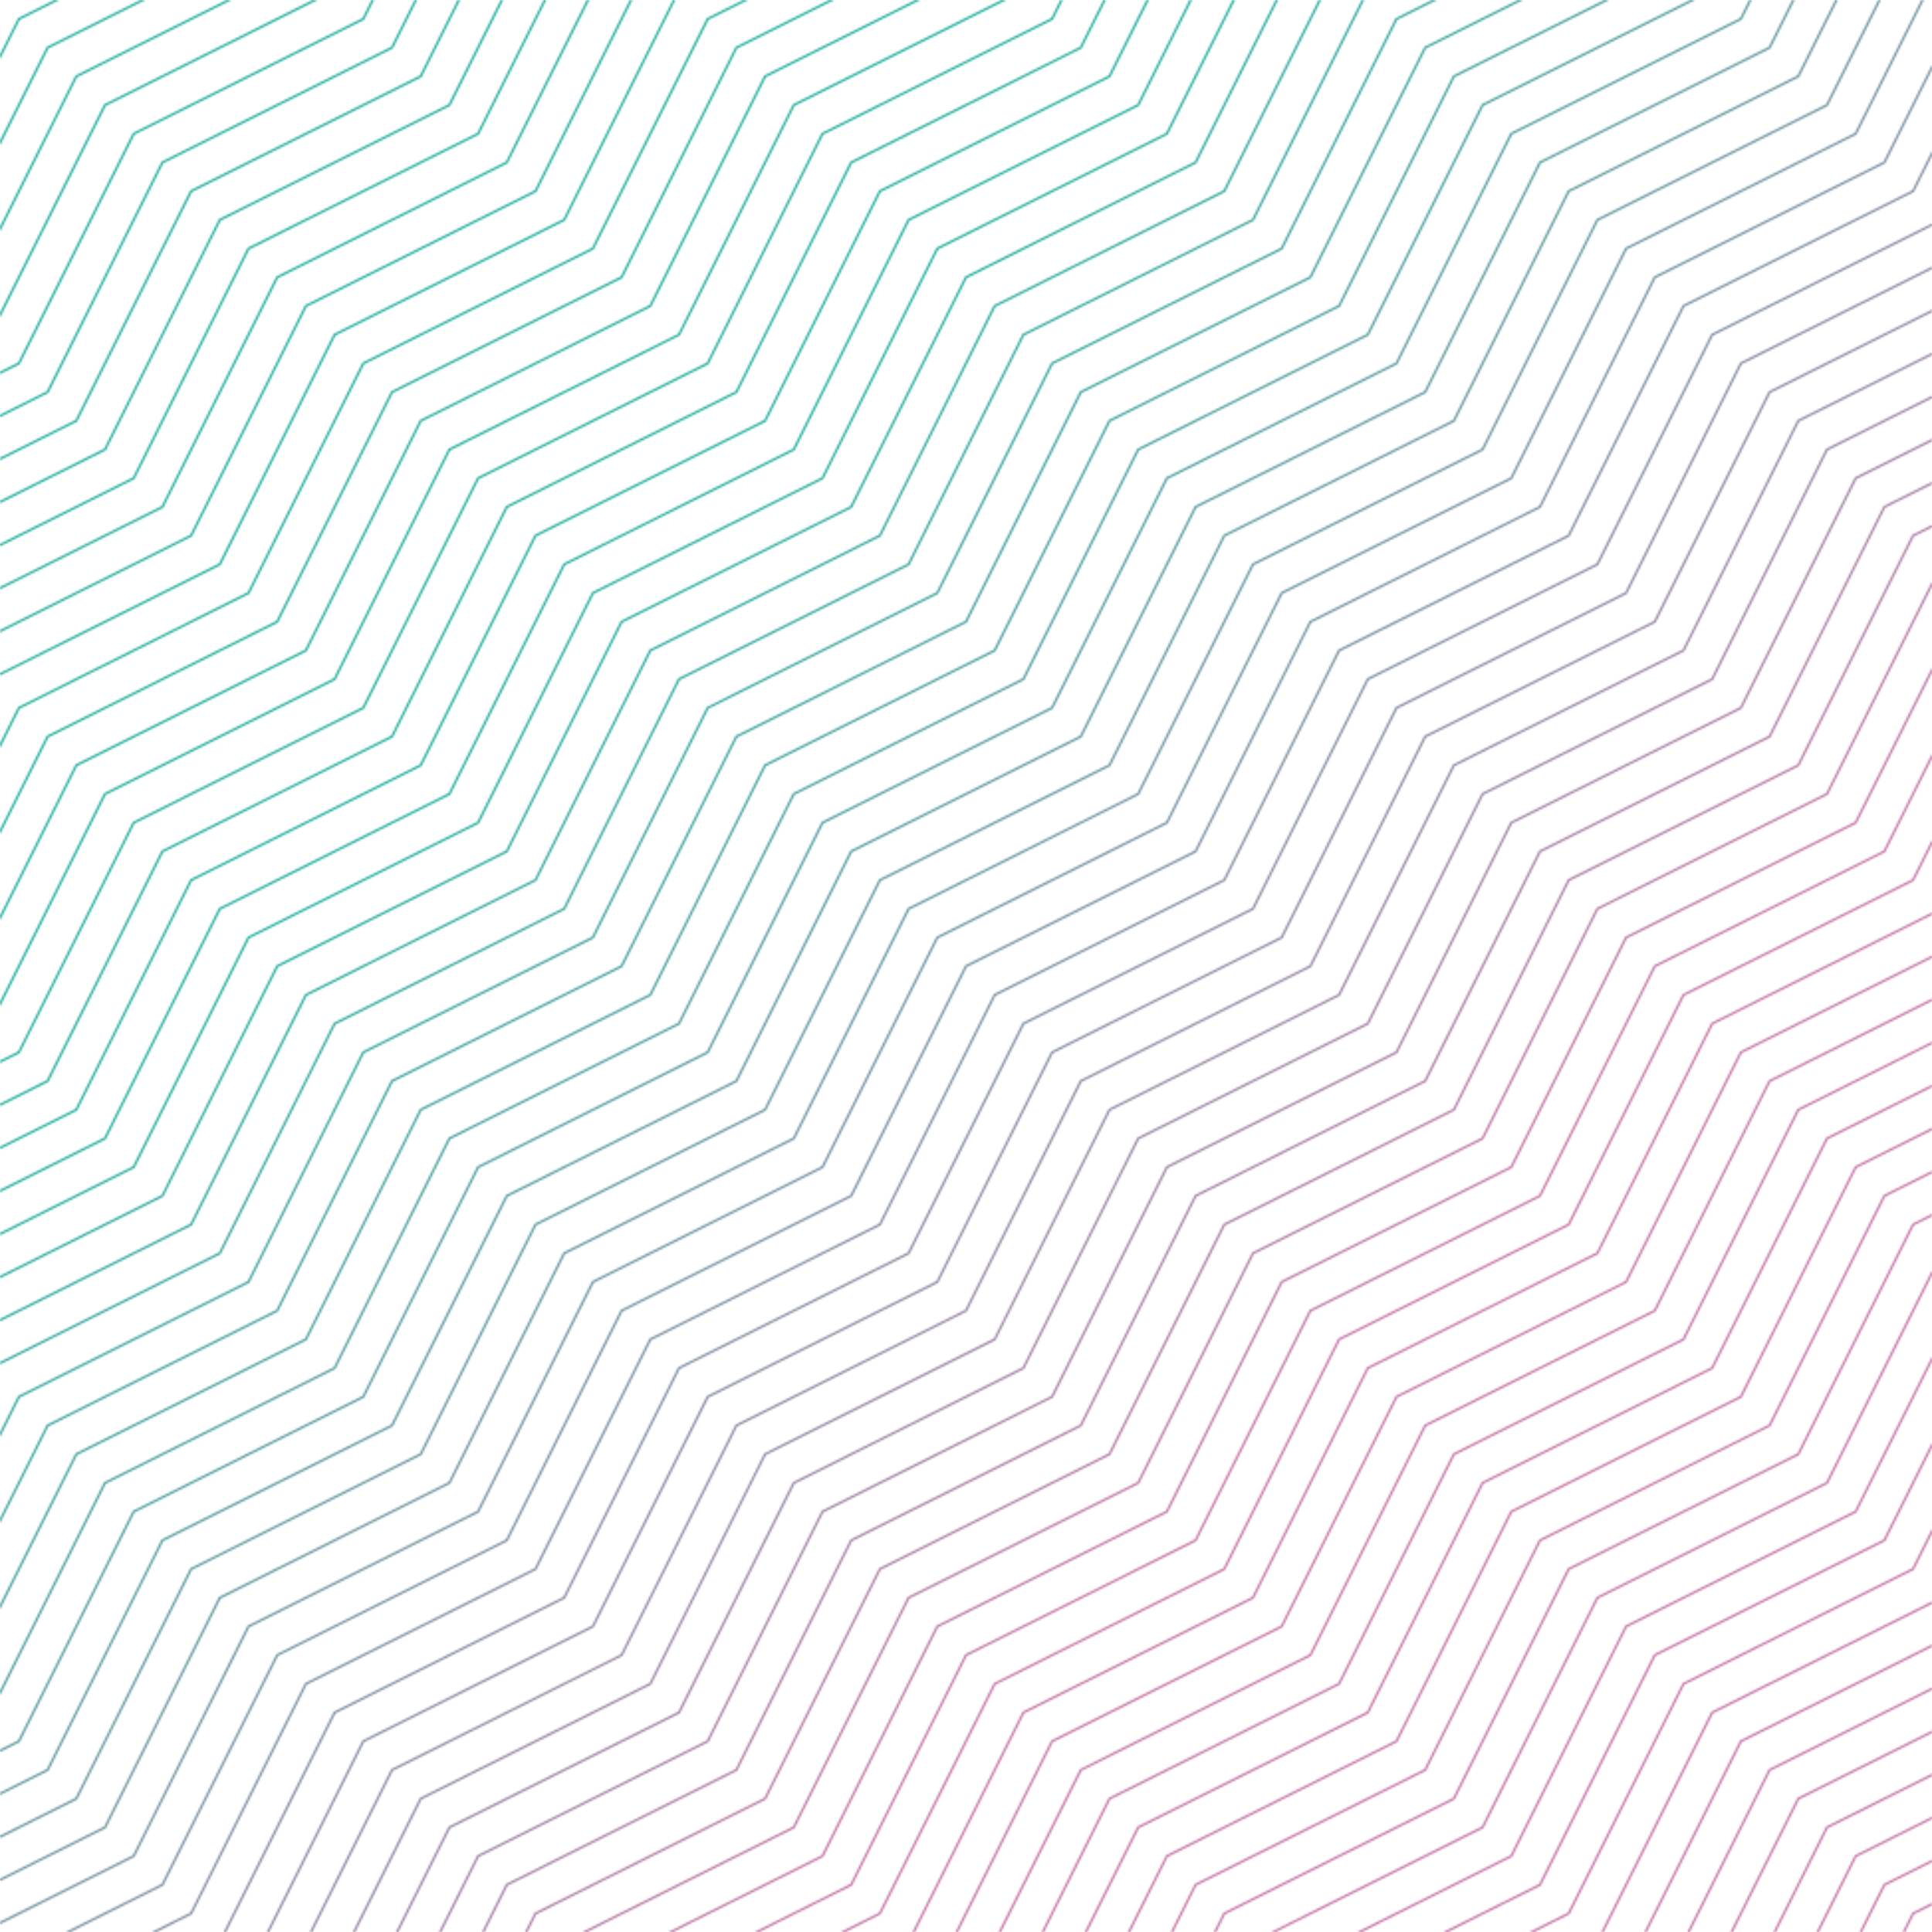<?xml version="1.0" encoding="UTF-8"?>
<svg width="974px" height="974px" viewBox="0 0 974 974" version="1.1" xmlns="http://www.w3.org/2000/svg" xmlns:xlink="http://www.w3.org/1999/xlink">
    <!-- Generator: Sketch 52.2 (67145) - http://www.bohemiancoding.com/sketch -->
    <title>pattern</title>
    <desc>Created with Sketch.</desc>
    <defs>
        <path d="M687.678,0 L632.075,111.228 L631.92,111.306 L516.325,169.116 L458.453,284.887 L458.297,284.968 L342.703,342.777 L284.827,458.549 L284.672,458.63 L169.077,516.436 L111.202,632.21 L111.046,632.288 L0,687.824 L0,686.657 L110.427,631.436 L168.302,515.661 L168.458,515.58 L284.053,457.774 L341.925,341.999 L342.08,341.922 L457.675,284.112 L515.547,168.338 L515.703,168.26 L631.297,110.454 L686.514,0 L687.678,0 Z M188.51,0 L183.545,9.928 L183.393,10.006 L67.798,67.812 L9.923,183.587 L0,188.549 L0,187.385 L9.148,182.812 L67.02,67.037 L67.176,66.96 L182.77,9.15 L187.343,0 L188.51,0 Z M210.212,0 L198.016,24.399 L197.861,24.477 L82.266,82.283 L24.391,198.057 L24.235,198.135 L0,210.259 L0,209.092 L23.613,197.283 L81.491,81.508 L81.647,81.431 L197.238,23.624 L209.045,0 L210.212,0 Z M463.834,0 L386.106,38.87 L328.231,154.645 L328.076,154.722 L212.484,212.532 L154.609,328.303 L154.453,328.381 L38.859,386.194 L0,463.927 L0,461.596 L38.084,385.416 L38.24,385.338 L153.831,327.528 L211.71,211.754 L211.862,211.676 L327.457,153.867 L385.332,38.095 L385.488,38.014 L461.504,0 L463.834,0 Z M420.426,0 L371.638,24.399 L313.763,140.174 L313.608,140.251 L198.016,198.057 L140.138,313.832 L139.985,313.91 L24.391,371.719 L0,420.514 L0,418.183 L23.613,370.941 L23.768,370.864 L139.363,313.057 L197.238,197.283 L197.394,197.205 L312.989,139.396 L370.864,23.624 L371.02,23.547 L418.096,0 L420.426,0 Z M507.238,0 L400.578,53.344 L342.703,169.116 L342.547,169.193 L226.952,227.003 L169.077,342.777 L168.921,342.855 L53.33,400.665 L0,507.343 L0,505.013 L52.552,399.887 L52.708,399.809 L168.302,341.999 L226.174,226.228 L226.33,226.147 L341.925,168.338 L399.8,52.566 L399.956,52.489 L504.907,0 L507.238,0 Z M231.917,0 L212.484,38.87 L212.329,38.948 L96.734,96.757 L38.859,212.532 L38.703,212.61 L0,231.965 L0,230.798 L38.084,211.754 L95.959,95.979 L96.115,95.901 L211.71,38.095 L230.75,0 L231.917,0 Z M377.019,0 L357.171,9.928 L299.295,125.699 L299.143,125.777 L183.545,183.587 L125.67,299.361 L125.517,299.439 L9.923,357.248 L0,377.098 L0,374.767 L9.148,356.474 L9.3,356.393 L124.895,298.583 L182.77,182.812 L182.926,182.734 L298.521,124.925 L356.393,9.15 L356.548,9.072 L374.692,0 L377.019,0 Z M116.586,0 L38.859,38.87 L0,116.607 L0,114.276 L38.084,38.095 L38.24,38.014 L114.252,0 L116.586,0 Z M159.993,0 L53.33,53.344 L0,160.023 L0,157.692 L52.552,52.566 L52.708,52.489 L157.659,0 L159.993,0 Z M73.179,0 L24.391,24.399 L0,73.19 L0,70.86 L23.613,23.624 L70.848,0 L73.179,0 Z M340.43,0 L284.827,111.228 L284.672,111.306 L169.077,169.116 L111.202,284.887 L111.046,284.968 L0,340.501 L0,339.337 L110.427,284.112 L168.302,168.338 L168.458,168.26 L284.053,110.454 L339.267,0 L340.43,0 Z M275.321,0 L241.42,67.812 L241.265,67.893 L125.67,125.699 L67.798,241.474 L67.642,241.552 L0,275.378 L0,274.214 L67.02,240.699 L124.895,124.925 L125.051,124.847 L240.646,67.037 L274.154,0 L275.321,0 Z M318.728,0 L270.359,96.757 L270.204,96.835 L154.609,154.645 L96.734,270.416 L96.582,270.497 L0,318.794 L0,317.631 L95.959,269.641 L153.831,153.867 L153.987,153.789 L269.582,95.979 L317.561,0 L318.728,0 Z M297.026,0 L255.891,82.283 L255.736,82.364 L140.138,140.174 L82.266,255.945 L82.11,256.026 L0,297.088 L0,295.924 L81.491,255.17 L139.363,139.396 L139.519,139.318 L255.114,81.508 L295.859,0 L297.026,0 Z M253.619,0 L226.952,53.344 L226.797,53.422 L111.202,111.228 L53.33,227.003 L53.174,227.081 L0,253.672 L0,252.508 L52.552,226.228 L110.427,110.454 L110.579,110.376 L226.174,52.566 L252.452,0 L253.619,0 Z M557.459,0 L545.264,24.399 L545.109,24.477 L429.514,82.283 L371.638,198.057 L371.483,198.135 L255.891,255.945 L198.016,371.719 L197.861,371.797 L82.266,429.607 L24.391,545.381 L24.235,545.459 L0,557.579 L0,556.412 L23.613,544.603 L81.491,428.832 L81.647,428.751 L197.238,370.941 L255.114,255.17 L255.269,255.092 L370.864,197.283 L428.736,81.508 L428.891,81.431 L544.486,23.624 L556.296,0 L557.459,0 Z M948.115,0 L921.448,53.344 L921.292,53.422 L805.698,111.232 L747.826,227.003 L747.67,227.081 L632.075,284.887 L574.2,400.665 L574.044,400.739 L458.453,458.549 L400.578,574.323 L284.827,632.21 L226.952,747.982 L226.797,748.063 L111.202,805.872 L53.33,921.643 L53.174,921.721 L0,948.312 L0,947.149 L52.552,920.869 L110.427,805.094 L110.579,805.016 L226.174,747.207 L284.053,631.436 L284.208,631.355 L399.8,573.545 L457.675,457.774 L457.831,457.696 L573.426,399.887 L631.297,284.112 L631.453,284.034 L747.048,226.225 L804.923,110.454 L920.67,52.566 L946.948,0 L948.115,0 Z M665.976,0 L617.607,96.757 L617.452,96.835 L501.857,154.645 L443.982,270.416 L443.826,270.497 L328.231,328.303 L270.359,444.078 L270.204,444.155 L154.609,501.965 L96.734,617.739 L96.582,617.817 L0,666.115 L0,664.951 L95.959,616.961 L153.831,501.187 L153.987,501.109 L269.582,443.303 L327.457,327.528 L327.612,327.447 L443.207,269.641 L501.082,153.867 L501.235,153.789 L616.829,95.979 L664.809,0 L665.976,0 Z M854.489,0 L747.826,53.344 L689.95,169.116 L689.795,169.193 L574.2,227.003 L516.325,342.777 L516.169,342.855 L400.578,400.665 L342.703,516.436 L342.547,516.514 L226.952,574.323 L169.077,690.094 L168.921,690.172 L53.33,747.985 L0,854.664 L0,852.333 L52.552,747.207 L52.708,747.129 L168.302,689.32 L226.174,573.545 L226.33,573.467 L341.925,515.661 L399.8,399.887 L399.956,399.809 L515.547,341.999 L573.426,226.228 L573.581,226.147 L689.176,168.338 L747.048,52.566 L747.203,52.489 L852.155,0 L854.489,0 Z M969.82,0 L935.916,67.812 L935.76,67.893 L820.169,125.699 L762.294,241.474 L762.138,241.552 L646.543,299.361 L588.671,415.136 L588.516,415.213 L472.921,473.02 L415.046,588.794 L414.89,588.872 L299.295,646.681 L241.42,762.456 L241.265,762.534 L125.67,820.343 L67.798,936.114 L67.642,936.192 L0,970.022 L0,968.855 L67.02,935.34 L124.895,819.565 L125.051,819.487 L240.646,761.678 L298.521,645.907 L298.673,645.829 L414.268,588.019 L472.143,472.245 L472.299,472.167 L587.894,414.358 L645.769,298.583 L761.516,240.699 L819.391,124.925 L819.547,124.847 L935.141,67.037 L968.653,0 L969.82,0 Z M811.082,0 L733.354,38.87 L675.483,154.645 L675.327,154.722 L559.732,212.532 L501.857,328.303 L501.705,328.381 L386.106,386.19 L328.231,501.965 L328.076,502.043 L212.484,559.852 L154.609,675.623 L154.453,675.704 L38.859,733.514 L0,811.247 L0,808.917 L38.084,732.736 L38.24,732.658 L153.831,674.849 L211.71,559.074 L211.862,558.996 L327.457,501.187 L385.332,385.416 L385.488,385.338 L501.082,327.528 L558.954,211.754 L559.11,211.676 L674.705,153.867 L732.58,38.095 L732.735,38.014 L808.751,0 L811.082,0 Z M883.005,0 L878.044,9.928 L877.889,10.006 L762.294,67.812 L704.418,183.587 L704.266,183.668 L588.671,241.474 L530.793,357.248 L530.637,357.326 L415.046,415.136 L357.171,530.907 L357.015,530.985 L241.42,588.794 L183.545,704.569 L183.393,704.646 L67.798,762.456 L9.923,878.227 L0,883.189 L0,882.026 L9.145,877.452 L67.02,761.678 L67.176,761.6 L182.77,703.791 L240.646,588.019 L240.801,587.942 L356.393,530.129 L414.268,414.358 L530.015,356.474 L587.894,240.699 L588.046,240.618 L703.644,182.812 L761.516,67.037 L761.671,66.96 L877.266,9.15 L881.842,0 L883.005,0 Z M904.711,0 L892.512,24.399 L892.356,24.477 L776.762,82.283 L718.886,198.057 L718.731,198.135 L603.136,255.945 L545.264,371.719 L545.109,371.797 L429.514,429.607 L371.638,545.381 L255.891,603.268 L198.016,719.04 L197.861,719.117 L82.266,776.927 L24.391,892.701 L24.235,892.776 L0,904.899 L0,903.736 L23.613,891.923 L81.491,776.149 L81.647,776.071 L197.238,718.265 L255.114,602.49 L255.269,602.413 L370.864,544.603 L428.736,428.832 L428.891,428.751 L544.486,370.941 L602.362,255.17 L602.517,255.092 L718.109,197.279 L775.987,81.508 L776.143,81.431 L891.738,23.624 L903.544,0 L904.711,0 Z M926.413,0 L906.98,38.87 L906.828,38.948 L791.233,96.757 L733.354,212.532 L617.607,270.416 L559.732,386.19 L559.577,386.271 L443.982,444.078 L386.106,559.852 L385.954,559.93 L270.359,617.739 L212.484,733.511 L212.329,733.588 L96.737,791.398 L38.859,907.172 L38.703,907.25 L0,926.606 L0,925.442 L38.084,906.394 L95.959,790.623 L96.115,790.545 L211.71,732.736 L269.582,616.961 L269.737,616.884 L385.332,559.074 L443.207,443.303 L443.363,443.225 L558.954,385.416 L616.829,269.641 L616.985,269.563 L732.58,211.754 L790.455,95.979 L790.607,95.901 L906.206,38.095 L925.246,0 L926.413,0 Z M600.867,0 L574.2,53.344 L574.044,53.422 L458.453,111.228 L400.578,227.003 L400.422,227.081 L284.827,284.887 L226.952,400.665 L226.797,400.739 L111.202,458.549 L53.33,574.323 L53.174,574.401 L0,600.995 L0,599.828 L52.552,573.545 L110.427,457.774 L110.579,457.696 L226.174,399.887 L284.053,284.112 L284.208,284.034 L399.8,226.228 L457.675,110.454 L457.831,110.376 L573.426,52.566 L599.7,0 L600.867,0 Z M622.569,0 L588.671,67.812 L588.516,67.893 L472.921,125.699 L415.046,241.474 L414.89,241.552 L299.295,299.361 L241.42,415.136 L241.265,415.213 L125.67,473.02 L67.798,588.794 L67.642,588.872 L0,622.702 L0,621.535 L67.02,588.019 L124.895,472.245 L125.051,472.167 L240.646,414.358 L298.521,298.583 L298.673,298.505 L414.268,240.699 L472.143,124.925 L472.299,124.847 L587.894,67.037 L621.405,0 L622.569,0 Z M644.271,0 L603.136,82.283 L602.984,82.364 L487.392,140.174 L429.514,255.945 L429.358,256.026 L313.763,313.832 L255.891,429.607 L255.736,429.684 L140.138,487.49 L82.266,603.268 L82.11,603.346 L0,644.408 L0,643.241 L81.491,602.49 L139.363,486.716 L139.519,486.638 L255.114,428.832 L312.989,313.057 L313.141,312.98 L428.736,255.17 L486.614,139.396 L486.77,139.318 L602.362,81.508 L643.107,0 L644.271,0 Z M29.775,0 L9.923,9.928 L0,29.774 L0,27.447 L9.148,9.15 L9.3,9.072 L27.441,0 L29.775,0 Z M724.27,0 L704.418,9.928 L646.543,125.699 L646.388,125.777 L530.793,183.587 L472.921,299.361 L472.765,299.439 L357.171,357.248 L299.295,473.02 L299.143,473.101 L183.545,530.907 L125.67,646.681 L125.517,646.759 L9.923,704.569 L0,724.418 L0,722.087 L9.148,703.791 L9.3,703.713 L124.895,645.907 L182.77,530.132 L182.926,530.054 L298.521,472.242 L356.393,356.474 L356.548,356.393 L472.143,298.583 L530.018,182.812 L530.174,182.734 L645.765,124.925 L703.644,9.15 L703.796,9.072 L721.937,0 L724.27,0 Z M767.674,0 L718.886,24.399 L661.015,140.174 L660.859,140.251 L545.264,198.057 L487.389,313.832 L487.233,313.91 L371.638,371.719 L313.763,487.49 L313.608,487.568 L198.016,545.381 L140.138,661.152 L139.985,661.23 L24.391,719.04 L0,767.831 L0,765.5 L23.613,718.265 L23.768,718.184 L139.363,660.374 L197.238,544.603 L197.394,544.525 L312.989,486.712 L370.864,370.941 L486.614,313.057 L544.486,197.283 L544.642,197.205 L660.237,139.396 L718.109,23.624 L718.264,23.547 L765.344,0 L767.674,0 Z M579.165,0 L559.732,38.87 L559.577,38.948 L443.982,96.757 L386.106,212.532 L385.954,212.61 L270.359,270.416 L212.484,386.19 L212.329,386.271 L96.734,444.078 L38.859,559.852 L38.703,559.93 L0,579.285 L0,578.118 L38.084,559.074 L95.959,443.303 L96.115,443.225 L211.71,385.416 L269.582,269.641 L269.737,269.563 L385.332,211.754 L443.207,95.979 L558.954,38.095 L577.998,0 L579.165,0 Z M535.757,0 L530.793,9.928 L530.637,10.006 L415.046,67.812 L357.171,183.587 L357.015,183.668 L241.42,241.474 L183.545,357.248 L183.393,357.326 L67.798,415.136 L9.923,530.907 L0,535.873 L0,534.706 L9.148,530.132 L67.02,414.358 L67.176,414.28 L182.77,356.474 L240.646,240.699 L240.801,240.618 L356.393,182.812 L414.268,67.037 L414.423,66.96 L530.018,9.15 L534.591,0 L535.757,0 Z M829.003,974 L877.266,877.452 L877.422,877.375 L974,829.074 L974,830.241 L878.044,878.227 L830.166,974 L829.003,974 Z M640.804,974 L747.048,920.869 L804.923,805.094 L805.079,805.016 L920.67,747.207 L974,640.532 L974,642.862 L921.448,747.982 L921.292,748.063 L805.698,805.872 L747.826,921.643 L747.67,921.721 L643.134,974 L640.804,974 Z M684.208,974 L761.516,935.34 L819.391,819.565 L819.547,819.487 L935.141,761.678 L974,683.945 L974,686.279 L935.916,762.456 L820.169,820.343 L762.294,936.114 L762.138,936.192 L686.541,974 L684.208,974 Z M460.049,974 L515.547,862.978 L515.703,862.9 L631.297,805.094 L689.176,689.32 L689.328,689.242 L804.923,631.436 L862.798,515.661 L862.954,515.58 L974,460.047 L974,461.211 L863.576,516.436 L805.698,632.21 L805.545,632.288 L689.95,690.094 L632.075,805.872 L631.92,805.95 L516.325,863.756 L461.216,974 L460.049,974 Z M503.457,974 L544.486,891.923 L544.642,891.846 L660.237,834.04 L718.109,718.265 L718.264,718.184 L833.862,660.374 L891.738,544.603 L891.89,544.525 L974,503.463 L974,504.627 L892.512,545.381 L834.637,661.152 L834.481,661.23 L718.886,719.04 L661.015,834.814 L660.859,834.892 L545.264,892.701 L504.623,974 L503.457,974 Z M525.158,974 L558.954,906.394 L559.11,906.317 L674.705,848.51 L732.58,732.736 L732.735,732.658 L848.33,674.849 L906.206,559.074 L974,525.17 L974,526.333 L906.98,559.852 L849.105,675.623 L848.949,675.704 L733.354,733.511 L675.483,849.285 L675.327,849.363 L559.732,907.172 L526.325,974 L525.158,974 Z M481.755,974 L530.018,877.452 L530.174,877.375 L645.769,819.565 L703.644,703.791 L703.796,703.713 L819.391,645.907 L877.266,530.132 L877.422,530.054 L974,481.757 L974,482.921 L878.044,530.907 L820.169,646.681 L820.013,646.759 L704.418,704.569 L646.543,820.343 L530.793,878.227 L482.918,974 L481.755,974 Z M727.615,974 L775.987,949.811 L833.862,834.04 L834.015,833.958 L949.609,776.149 L974,727.361 L974,729.692 L950.387,776.927 L950.232,777.005 L834.637,834.814 L776.762,950.585 L776.606,950.666 L729.945,974 L727.615,974 Z M915.814,974 L935.141,935.34 L935.297,935.262 L974,915.906 L974,917.073 L935.916,936.114 L916.98,974 L915.814,974 Z M546.864,974 L573.426,920.869 L573.581,920.788 L689.176,862.978 L747.048,747.207 L747.203,747.129 L862.798,689.32 L920.67,573.545 L920.826,573.467 L974,546.876 L974,548.043 L921.448,574.323 L863.576,690.094 L863.421,690.172 L747.826,747.982 L689.95,863.756 L689.795,863.834 L574.2,921.643 L548.031,974 L546.864,974 Z M937.516,974 L949.609,949.811 L974,937.613 L974,938.78 L950.387,950.585 L938.682,974 L937.516,974 Z M959.221,974 L964.077,964.282 L964.233,964.204 L974,959.319 L974,960.486 L964.855,965.06 L960.384,974 L959.221,974 Z M771.022,974 L790.455,964.282 L848.33,848.51 L848.486,848.433 L964.077,790.623 L974,770.777 L974,773.104 L964.855,791.398 L964.7,791.476 L849.105,849.285 L791.233,965.06 L791.077,965.137 L773.353,974 L771.022,974 Z M894.112,974 L920.67,920.869 L920.826,920.788 L974,894.197 L974,895.364 L921.448,921.643 L895.275,974 L894.112,974 Z M807.301,974 L862.798,862.978 L862.954,862.9 L974,807.367 L974,808.534 L863.576,863.756 L808.464,974 L807.301,974 Z M872.41,974 L906.206,906.394 L974,872.49 L974,873.657 L906.98,907.172 L873.573,974 L872.41,974 Z M850.704,974 L891.738,891.923 L891.89,891.846 L974,850.78 L974,851.947 L892.512,892.701 L851.871,974 L850.704,974 Z M199.616,974 L226.174,920.869 L226.33,920.788 L341.925,862.978 L399.8,747.207 L399.956,747.129 L515.547,689.32 L573.426,573.545 L573.581,573.467 L689.176,515.658 L747.048,399.887 L747.203,399.809 L862.798,341.999 L920.67,226.228 L920.826,226.147 L974,199.556 L974,200.723 L921.448,227.003 L863.576,342.777 L863.421,342.855 L747.826,400.665 L689.95,516.436 L689.795,516.514 L574.203,574.323 L516.325,690.094 L516.169,690.172 L400.578,747.982 L342.703,863.756 L226.952,921.643 L200.779,974 L199.616,974 Z M33.119,974 L81.491,949.811 L139.363,834.04 L139.519,833.958 L255.114,776.149 L312.989,660.374 L313.141,660.296 L428.736,602.49 L486.614,486.716 L486.77,486.638 L602.362,428.832 L660.237,313.057 L660.392,312.98 L775.987,255.17 L833.862,139.396 L834.015,139.318 L949.609,81.508 L974,32.72 L974,35.051 L950.387,82.283 L950.232,82.364 L834.637,140.174 L776.762,255.945 L776.606,256.026 L661.015,313.832 L603.136,429.607 L602.984,429.684 L487.389,487.49 L429.514,603.268 L429.358,603.346 L313.763,661.152 L255.891,776.927 L255.736,777.005 L140.138,834.814 L82.266,950.585 L82.11,950.666 L35.45,974 L33.119,974 Z M568.566,974 L587.894,935.34 L588.046,935.262 L703.644,877.452 L761.516,761.678 L877.266,703.791 L935.141,588.019 L935.297,587.942 L974,568.586 L974,569.75 L935.916,588.794 L878.044,704.569 L877.889,704.646 L762.294,762.456 L704.418,878.227 L704.266,878.305 L588.671,936.114 L569.733,974 L568.566,974 Z M177.914,974 L211.71,906.394 L211.862,906.317 L327.457,848.51 L385.332,732.736 L501.082,674.849 L558.954,559.074 L559.11,558.996 L674.705,501.187 L732.58,385.416 L732.735,385.338 L848.33,327.528 L906.206,211.754 L906.361,211.676 L974,177.85 L974,179.017 L906.98,212.532 L849.105,328.303 L733.354,386.19 L675.483,501.965 L675.327,502.043 L559.732,559.852 L501.857,675.623 L501.705,675.704 L386.106,733.511 L328.231,849.285 L328.076,849.363 L212.484,907.172 L179.077,974 L177.914,974 Z M76.527,974 L95.959,964.282 L153.831,848.51 L153.987,848.433 L269.582,790.623 L327.457,674.849 L327.612,674.771 L443.207,616.961 L501.082,501.187 L501.235,501.109 L616.829,443.303 L674.705,327.528 L674.86,327.447 L790.455,269.641 L848.33,153.867 L848.486,153.789 L964.077,95.979 L974,76.133 L974,78.464 L964.855,96.757 L964.7,96.835 L849.105,154.645 L791.233,270.416 L791.077,270.497 L675.483,328.303 L617.607,444.078 L501.857,501.965 L443.982,617.739 L443.826,617.817 L328.231,675.623 L270.359,791.398 L270.204,791.476 L154.609,849.285 L96.734,965.06 L96.582,965.137 L78.857,974 L76.527,974 Z M156.209,974 L197.238,891.923 L197.394,891.846 L312.989,834.04 L370.864,718.265 L371.02,718.184 L486.614,660.374 L544.486,544.603 L544.642,544.525 L660.237,486.716 L718.109,370.941 L833.859,313.057 L891.738,197.283 L891.89,197.205 L974,156.14 L974,157.307 L892.512,198.057 L834.637,313.832 L834.481,313.91 L718.886,371.719 L661.015,487.49 L660.859,487.568 L545.264,545.381 L487.389,661.152 L487.233,661.23 L371.638,719.043 L313.763,834.814 L313.608,834.892 L198.016,892.701 L157.375,974 L156.209,974 Z M243.02,974 L255.114,949.811 L255.269,949.733 L370.864,891.923 L428.736,776.149 L544.486,718.265 L602.362,602.49 L602.517,602.413 L718.109,544.603 L775.987,428.832 L776.143,428.751 L891.734,370.941 L949.609,255.17 L949.765,255.092 L974,242.972 L974,244.136 L950.387,255.945 L892.512,371.719 L892.356,371.797 L776.762,429.61 L718.886,545.381 L718.731,545.459 L603.136,603.268 L545.264,719.04 L545.109,719.117 L429.514,776.927 L371.638,892.701 L371.483,892.776 L255.891,950.589 L244.187,974 L243.02,974 Z M264.725,974 L269.582,964.282 L269.737,964.204 L385.332,906.394 L443.207,790.623 L443.363,790.545 L558.954,732.736 L616.829,616.961 L732.58,559.074 L790.455,443.303 L790.607,443.225 L906.206,385.416 L964.077,269.641 L964.233,269.563 L974,264.679 L974,265.846 L964.855,270.416 L906.98,386.19 L906.828,386.271 L791.233,444.078 L733.354,559.852 L617.607,617.739 L559.732,733.511 L559.577,733.588 L443.982,791.398 L386.106,907.172 L385.954,907.25 L270.359,965.06 L265.889,974 L264.725,974 Z M221.318,974 L240.646,935.34 L240.801,935.262 L356.393,877.452 L414.268,761.678 L530.018,703.791 L587.894,588.019 L588.046,587.942 L703.644,530.132 L761.516,414.358 L877.266,356.474 L935.141,240.699 L935.297,240.618 L974,221.262 L974,222.429 L935.919,241.474 L878.044,357.248 L877.889,357.326 L762.294,415.136 L704.418,530.907 L704.266,530.985 L588.671,588.797 L530.793,704.569 L530.637,704.646 L415.046,762.456 L357.171,878.227 L357.015,878.305 L241.42,936.114 L222.481,974 L221.318,974 Z M380.367,974 L428.736,949.807 L486.614,834.04 L486.77,833.958 L602.362,776.149 L660.237,660.374 L660.392,660.296 L775.987,602.49 L833.862,486.716 L834.015,486.638 L949.609,428.832 L974,380.041 L974,382.371 L950.387,429.607 L950.232,429.684 L834.637,487.49 L776.762,603.268 L776.606,603.346 L661.015,661.152 L603.136,776.927 L602.984,777.005 L487.389,834.814 L429.514,950.585 L429.358,950.666 L382.697,974 L380.367,974 Z M423.775,974 L443.207,964.282 L501.082,848.51 L501.235,848.433 L616.829,790.623 L674.705,674.849 L674.86,674.771 L790.455,616.961 L848.33,501.187 L848.486,501.109 L964.077,443.303 L974,423.454 L974,425.784 L964.855,444.078 L849.105,501.965 L791.233,617.739 L791.077,617.817 L675.483,675.623 L617.607,791.398 L617.452,791.476 L501.857,849.285 L443.982,965.06 L443.826,965.137 L426.105,974 L423.775,974 Z M611.973,974 L616.829,964.282 L616.985,964.204 L732.58,906.394 L790.455,790.623 L790.607,790.545 L906.206,732.736 L964.077,616.961 L974,611.999 L974,613.166 L964.855,617.739 L906.98,733.511 L906.828,733.588 L791.233,791.398 L733.354,907.172 L733.199,907.25 L617.607,965.06 L613.14,974 L611.973,974 Z M590.268,974 L602.362,949.811 L718.109,891.923 L775.987,776.149 L891.738,718.265 L949.609,602.49 L949.765,602.413 L974,590.293 L974,591.46 L950.387,603.268 L892.512,719.04 L776.762,776.927 L718.886,892.701 L718.731,892.776 L603.136,950.585 L591.434,974 L590.268,974 Z M134.507,974 L182.77,877.452 L182.926,877.375 L298.521,819.565 L356.393,703.791 L356.548,703.713 L472.143,645.907 L530.018,530.132 L530.174,530.054 L645.769,472.245 L703.644,356.474 L703.796,356.393 L819.391,298.583 L877.266,182.812 L877.422,182.734 L974,134.433 L974,135.6 L878.044,183.587 L820.169,299.361 L820.013,299.439 L704.422,357.248 L646.543,473.02 L646.388,473.101 L530.793,530.907 L472.921,646.681 L357.171,704.569 L299.295,820.343 L299.143,820.421 L183.545,878.227 L135.67,974 L134.507,974 Z M112.805,974 L168.302,862.978 L168.458,862.9 L284.053,805.094 L341.925,689.32 L457.675,631.436 L515.547,515.661 L515.703,515.58 L631.297,457.771 L689.176,341.999 L689.328,341.922 L804.923,284.112 L862.798,168.338 L974,112.727 L974,113.894 L863.576,169.116 L805.698,284.887 L805.545,284.968 L689.95,342.777 L632.075,458.549 L631.92,458.63 L516.325,516.436 L458.453,632.21 L458.297,632.288 L342.703,690.094 L284.827,805.872 L284.672,805.95 L169.077,863.756 L113.968,974 L112.805,974 Z M293.556,974 L399.8,920.869 L457.675,805.094 L457.831,805.016 L573.426,747.207 L631.297,631.436 L631.453,631.355 L747.048,573.545 L804.923,457.774 L805.079,457.696 L920.67,399.887 L974,293.208 L974,295.539 L921.448,400.665 L921.292,400.739 L805.698,458.549 L747.826,574.323 L632.075,632.21 L574.2,747.982 L574.044,748.063 L458.453,805.872 L400.578,921.643 L400.422,921.721 L295.89,974 L293.556,974 Z M974,336.624 L974,338.955 L935.916,415.136 L820.169,473.02 L762.294,588.794 L762.138,588.872 L646.547,646.681 L588.671,762.456 L588.516,762.534 L472.921,820.343 L415.046,936.114 L339.294,974 L336.96,974 L414.268,935.34 L472.143,819.565 L472.299,819.487 L587.894,761.678 L645.769,645.907 L761.516,588.019 L819.391,472.245 L819.547,472.167 L935.141,414.358 L974,336.624 Z" id="path-1"></path>
        <linearGradient x1="32.361%" y1="32.367%" x2="69.143%" y2="69.157%" id="linearGradient-3">
            <stop stop-color="#16A997" offset="0%"></stop>
            <stop stop-color="#C16EA0" offset="100%"></stop>
        </linearGradient>
    </defs>
    <g id="Layouts" stroke="none" stroke-width="1" fill="none" fill-rule="evenodd">
        <g id="Artboard-Layout" transform="translate(-526, -1)">
            <g id="bg-pattern-01" transform="translate(526, 0)">
                <g id="pattern">
                    <g transform="translate(0, 1)">
                        <mask id="mask-2" fill="white">
                            <use xlink:href="#path-1"></use>
                        </mask>
                        <g id="Clip-4"></g>
                        <polygon id="Fill-3" fill="url(#linearGradient-3)" mask="url(#mask-2)" points="0 974 974 974 974 0 0 0"></polygon>
                    </g>
                </g>
            </g>
        </g>
    </g>
</svg>